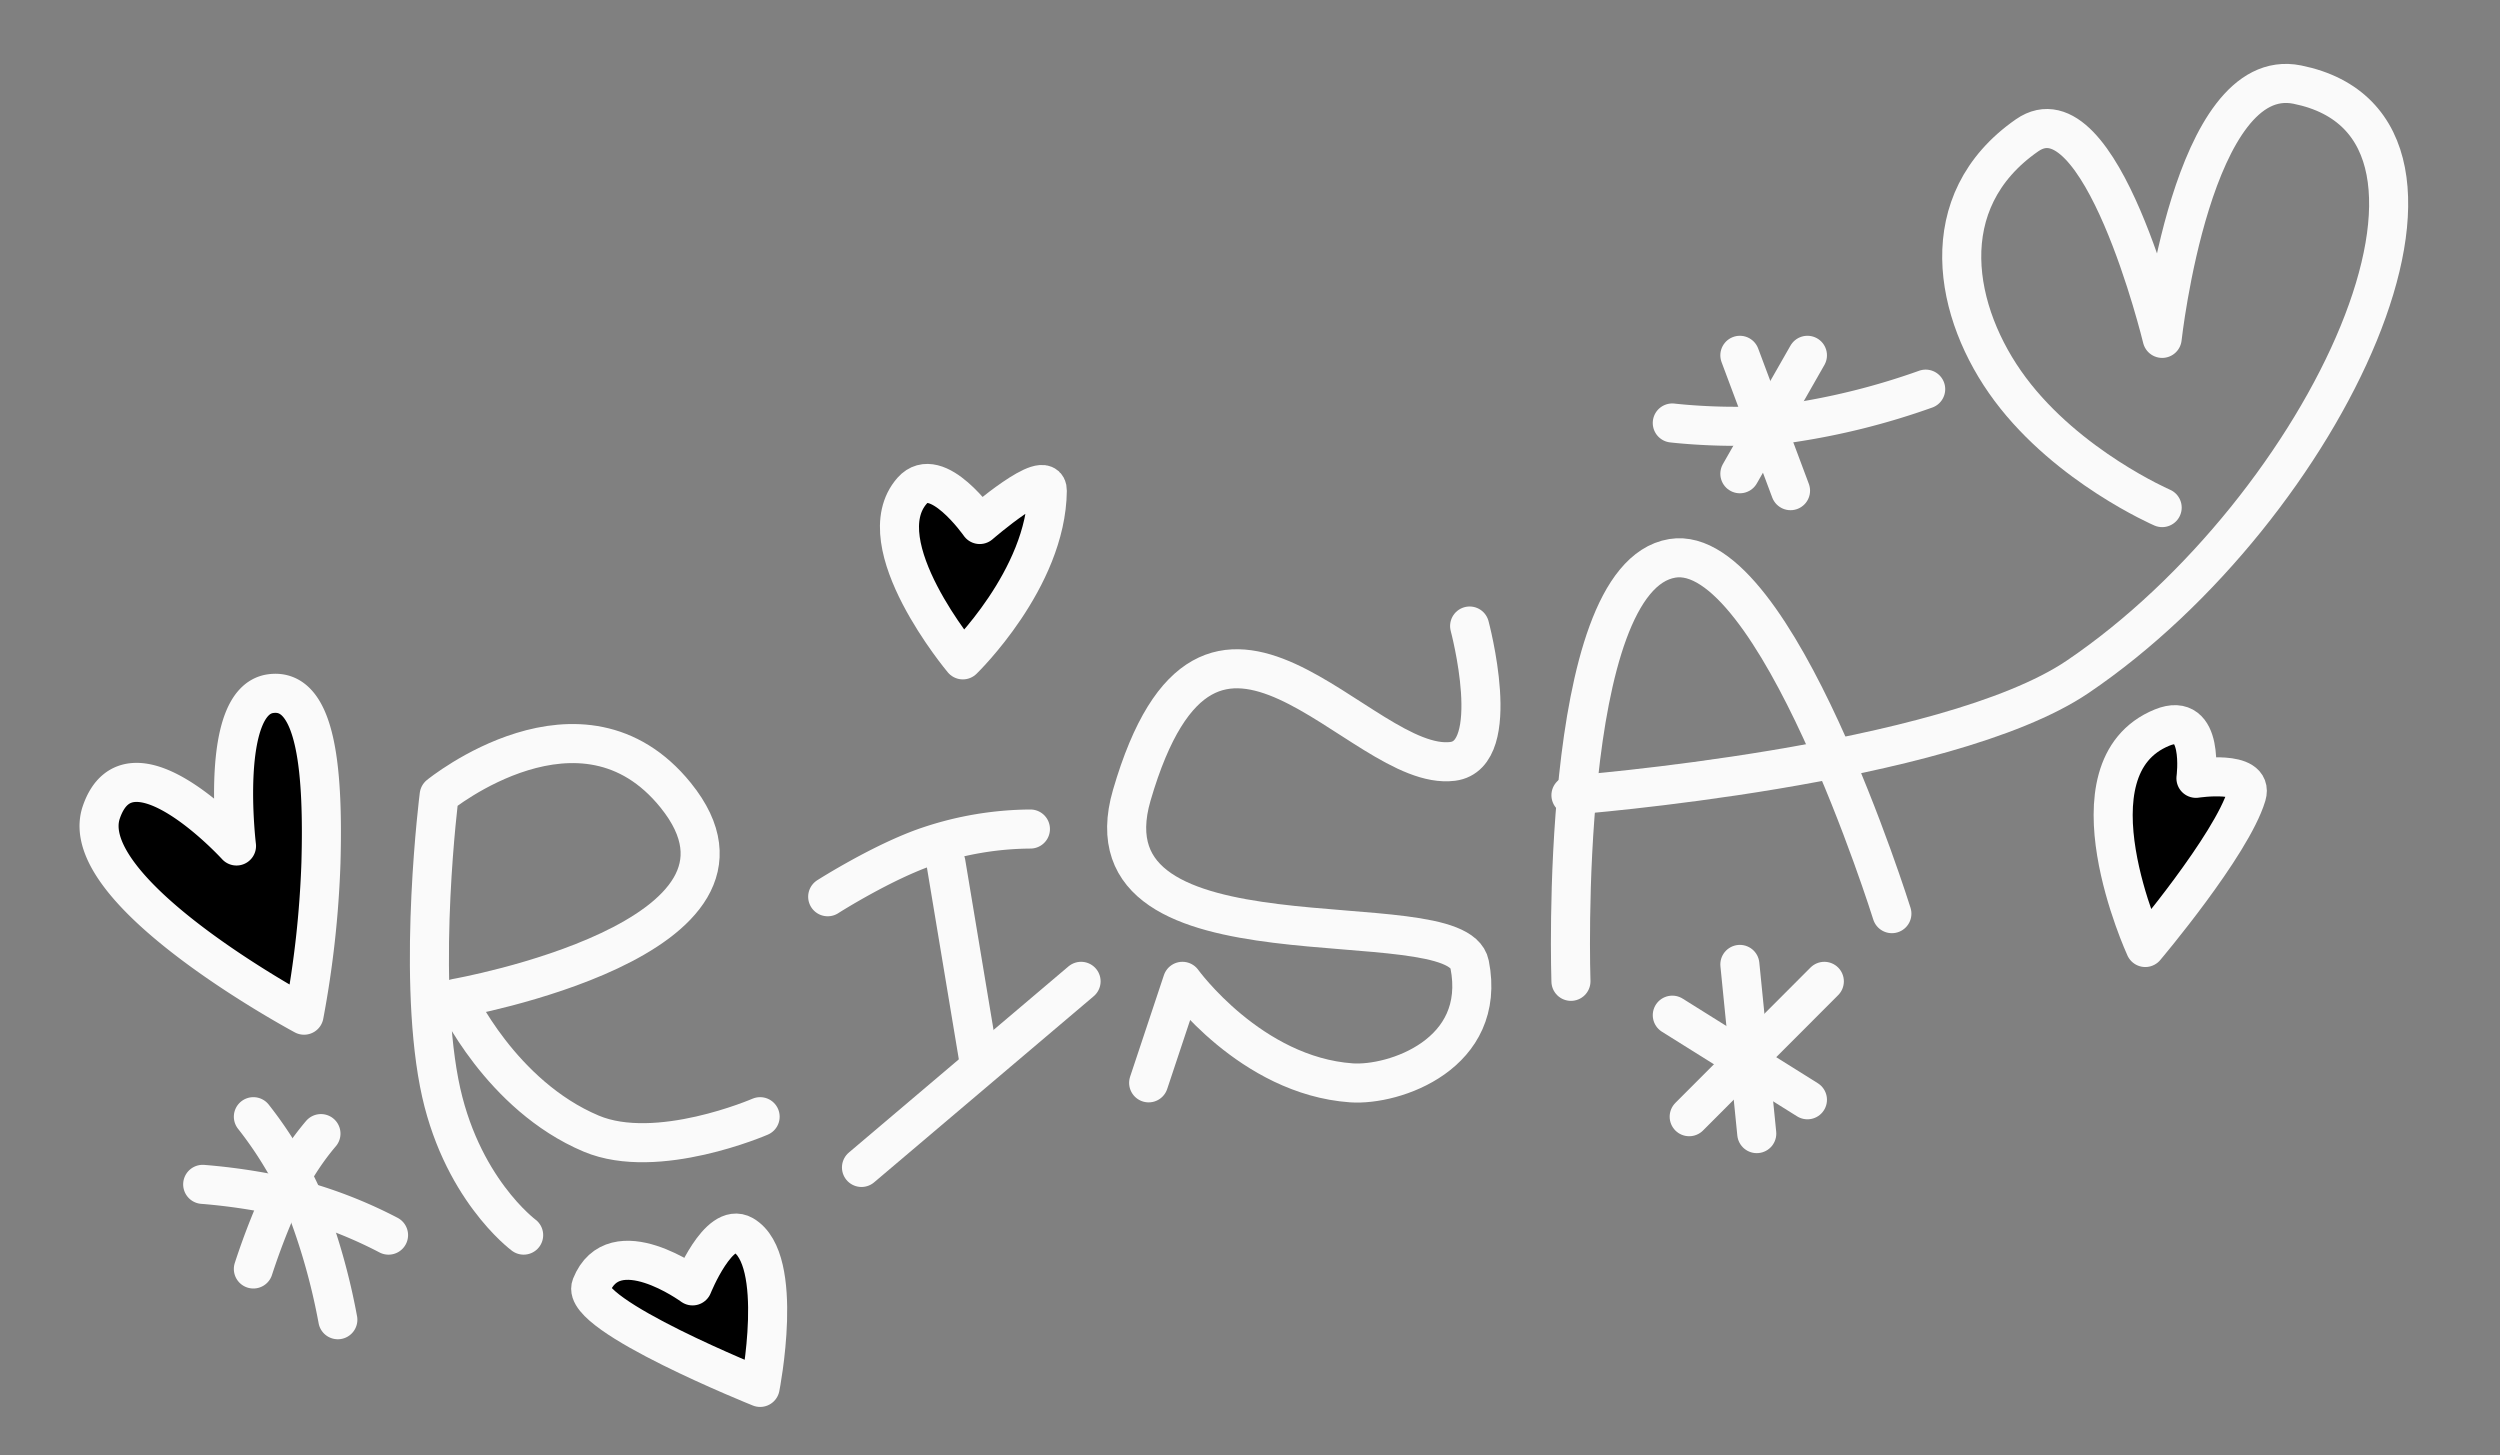 <svg xmlns="http://www.w3.org/2000/svg" width="160" height="93.125" viewBox="0 0 512 298">
  <rect x="0" y="0" width="512" height="298" fill="#808080" stroke="none"/>
  <defs>
    <style>
      .cls-1, .cls-2 {
      stroke: #fafafa;
      stroke-linecap: round;
      stroke-linejoin: round;
      stroke-width: 8px;
      fill-rule: evenodd;
      }

      .cls-2 {
      fill: none;
      }
    </style>
  </defs>
  <path class="cls-1"
    d="M62.27,207.907s-47.158-25.218-41.513-41.581c5.856-16.978,27.676,6.93,27.676,6.93s-3.595-29.623,6.919-31.186c9.8-1.457,10.851,17.11,10.378,34.651A205.673,205.673,0,0,1,62.27,207.907Z" />
  <path class="cls-1"
    d="M155.676,284.14s-36.97-14.823-34.595-20.791c4.691-11.791,20.757,0,20.757,0s5.328-13.308,10.378-10.4C160.861,257.94,155.676,284.14,155.676,284.14Z" />
  <path class="cls-1"
    d="M197.189,135.14s-19.956-23.807-10.378-34.652c5.034-5.7,13.838,6.931,13.838,6.931s13.888-12.04,13.837-6.931C214.309,118.577,197.189,135.14,197.189,135.14Z" />
  <path class="cls-1"
    d="M439.351,194.047s-16.884-36.768,3.46-45.047c8.809-3.585,6.919,10.4,6.919,10.4s11.964-1.831,10.378,3.465C457.034,173.124,439.351,194.047,439.351,194.047Z" />
  <g>
    <path class="cls-2" d="M359.784,232.163l-3.46-34.651" />
    <path class="cls-2" d="M345.946,228.7l27.676-27.721" />
    <path class="cls-2" d="M342.486,207.907l27.676,17.326" />
  </g>
  <g>
    <path class="cls-2" d="M342.486,86.628s12.751,1.531,24.217,0a145.5,145.5,0,0,0,27.675-6.93" />
    <path class="cls-2" d="M356.324,72.767L366.7,100.488" />
    <path class="cls-2" d="M370.162,72.767L356.324,97.023" />
  </g>
  <g>
    <path class="cls-2"
      d="M51.892,228.7A79.106,79.106,0,0,1,62.27,246.023a131.678,131.678,0,0,1,6.919,24.256" />
    <path class="cls-2"
      d="M51.892,259.884a142.778,142.778,0,0,1,6.919-17.326,54.219,54.219,0,0,1,6.919-10.395" />
    <path class="cls-2"
      d="M41.514,242.558a123.4,123.4,0,0,1,20.757,3.465,92.945,92.945,0,0,1,17.3,6.93" />
  </g>
  <g id="Letters">
    <path id="R" class="cls-2"
      d="M107.243,252.953s-13.174-9.71-17.3-31.186c-4.508-23.481,0-58.907,0-58.907s29.189-23.8,48.432,0c23.831,29.473-44.973,41.582-44.973,41.582s9.127,19.9,27.676,27.721c13.5,5.693,34.595-3.465,34.595-3.465" />
    <g id="I">
      <path class="cls-2"
        d="M169.514,183.651s11.384-7.266,20.756-10.4a66.569,66.569,0,0,1,20.757-3.465" />
      <path class="cls-2" d="M176.432,239.093l44.973-38.116" />
      <path class="cls-2" d="M200.649,218.3l-6.919-41.581" />
    </g>
    <path id="S" class="cls-2"
      d="M235.243,221.767l6.919-20.79s13.96,19.334,34.6,20.79c8.75,0.618,27.851-5.847,24.216-24.255-2.69-13.624-80.1,2.784-69.189-34.652,16.1-55.266,46.771-4.507,65.73-6.93,10.529-1.345,3.459-27.721,3.459-27.721" />
    <g id="A">
      <path class="cls-2"
        d="M321.73,200.977s-2.785-82.739,20.756-86.628c21.151-3.494,44.973,72.767,44.973,72.767" />
      <path class="cls-2"
        d="M321.73,162.86s76.717-5.926,103.784-24.255c50.839-34.428,87.62-112.671,44.972-121.279C448.973,12.983,442.811,69.3,442.811,69.3s-12.593-52.079-27.676-41.581C395.653,41.28,400.11,64.193,411.676,79.7c11.875,15.919,31.135,24.255,31.135,24.255" />
    </g>
  </g>
</svg>